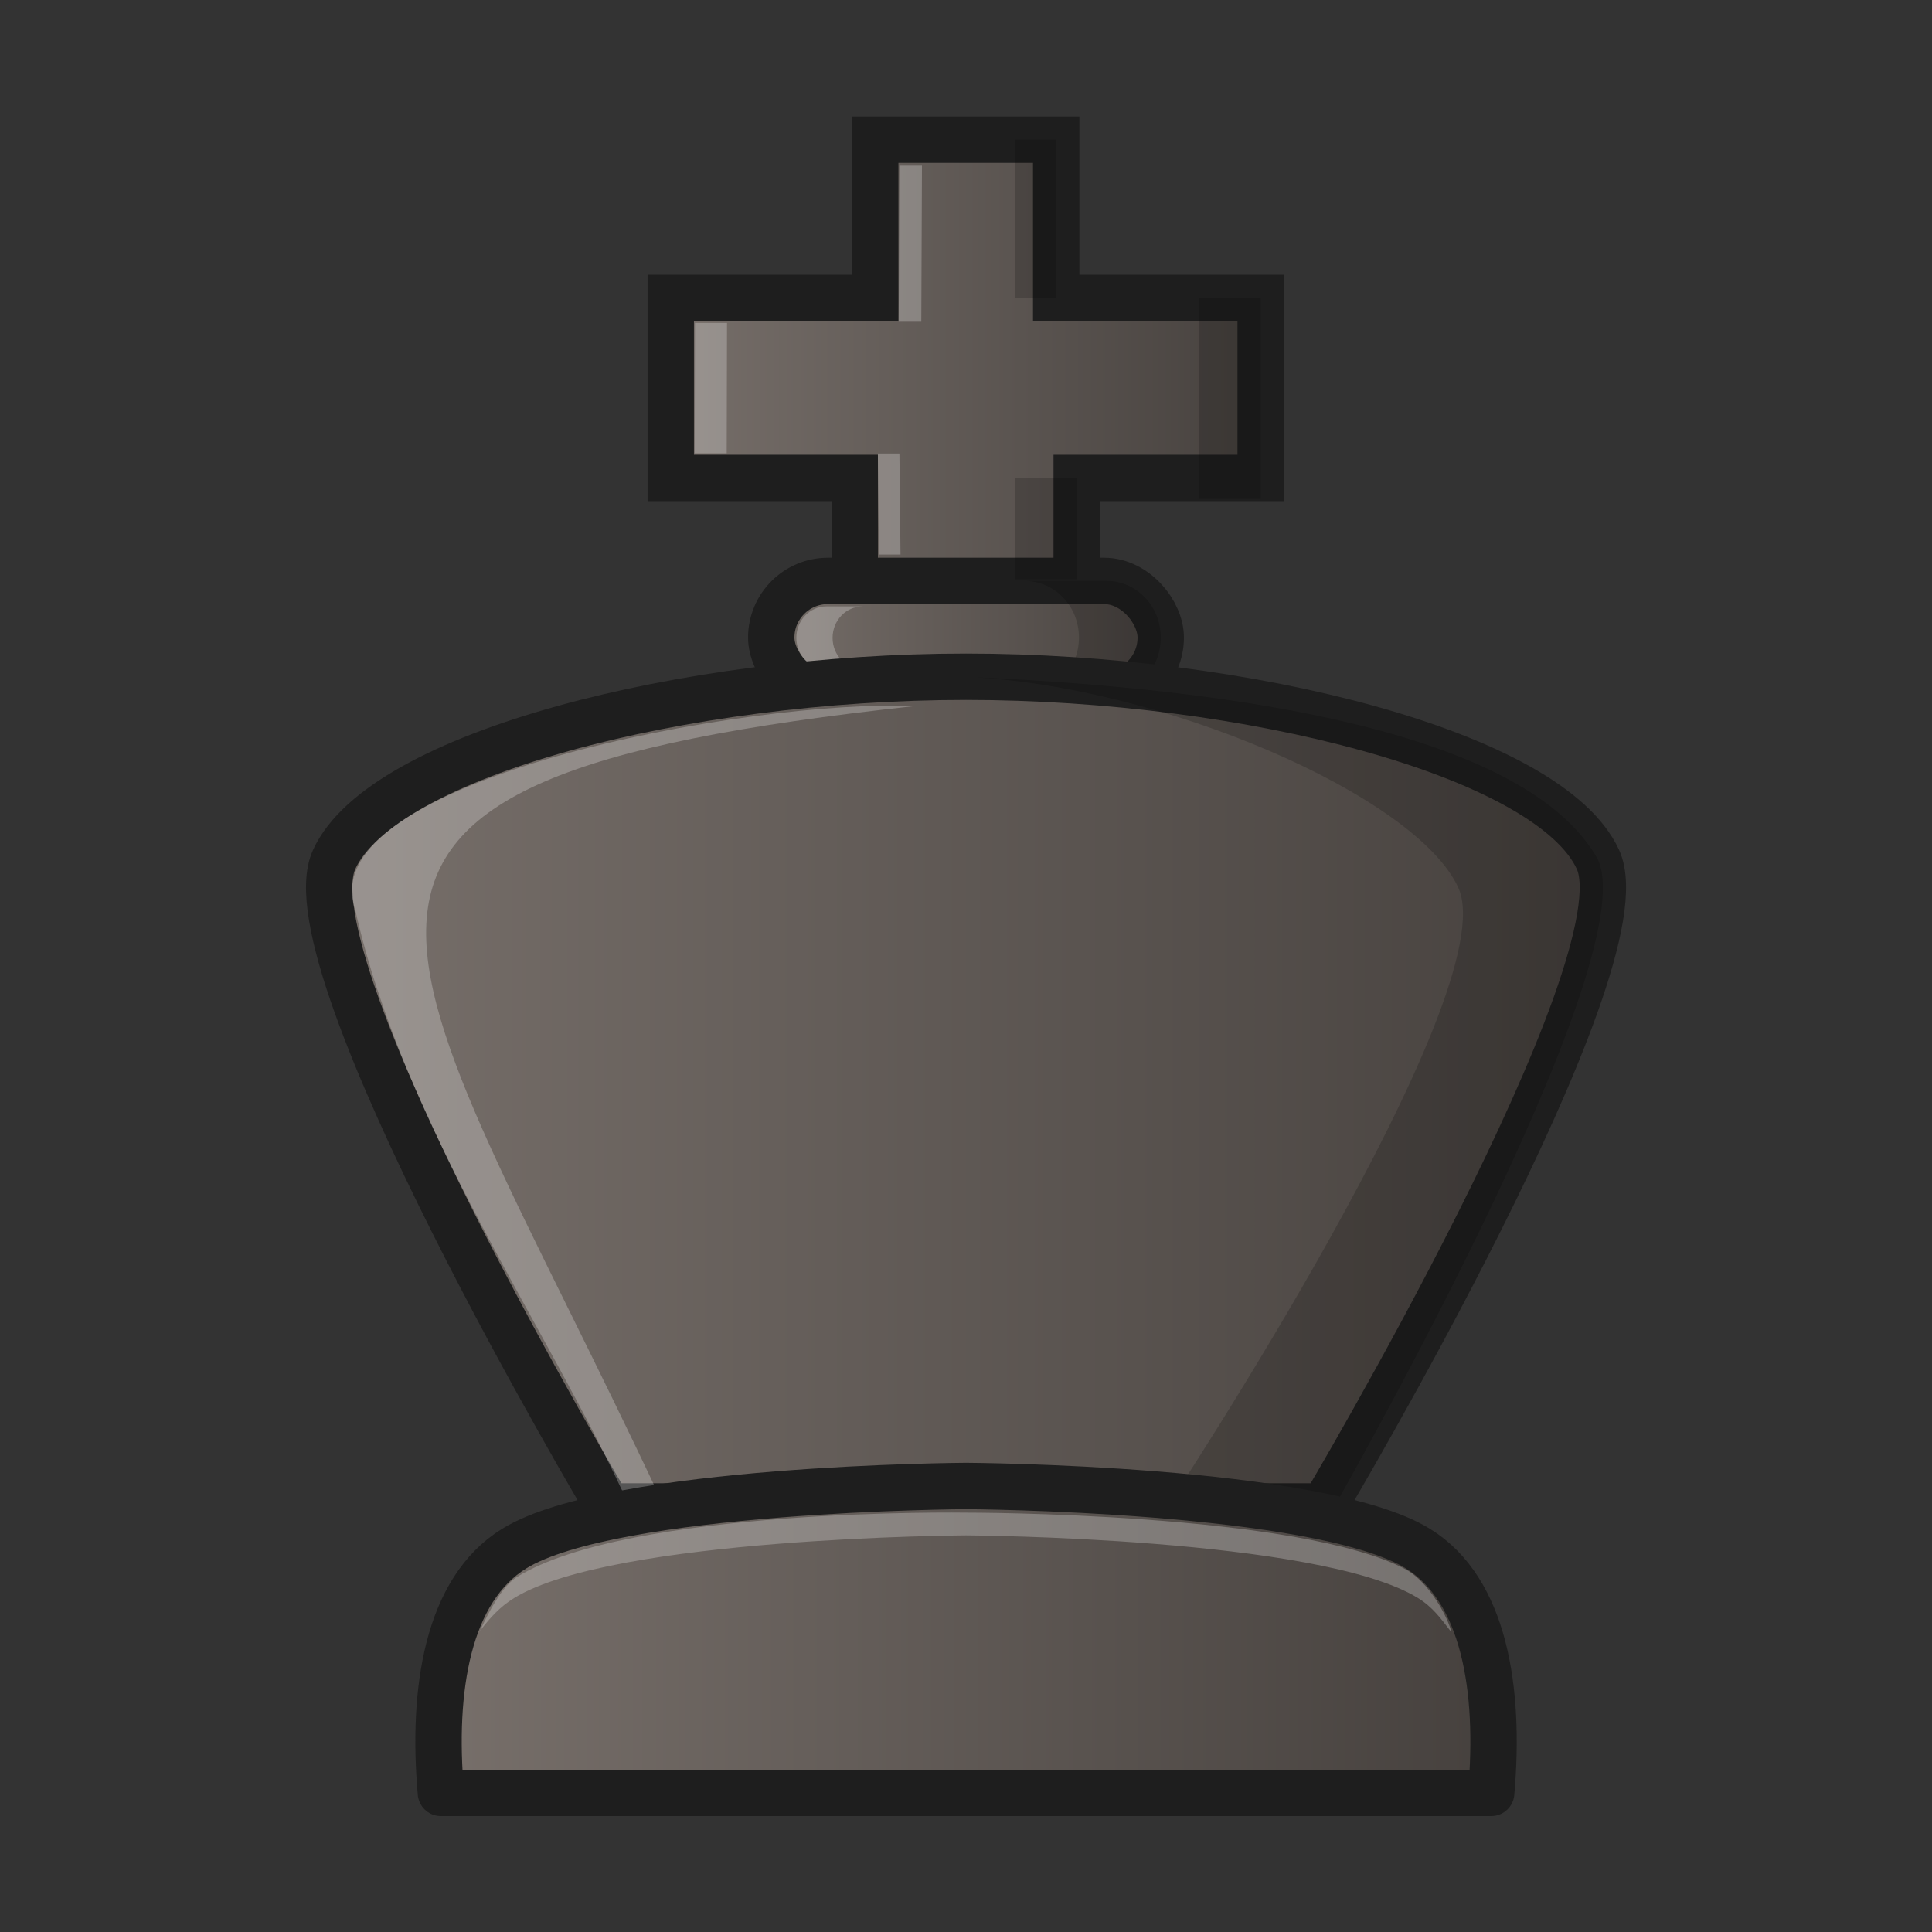 <?xml version="1.0" encoding="UTF-8"?>
<svg width="50mm" height="50mm" clip-rule="evenodd" fill-rule="evenodd" image-rendering="optimizeQuality" shape-rendering="geometricPrecision" text-rendering="geometricPrecision" version="1.1" viewBox="0 0 50 50" xmlns="http://www.w3.org/2000/svg" xmlns:cc="http://creativecommons.org/ns#" xmlns:dc="http://purl.org/dc/elements/1.1/" xmlns:rdf="http://www.w3.org/1999/02/22-rdf-syntax-ns#" xmlns:xlink="http://www.w3.org/1999/xlink">
 <rect x="0" y="0" width="50" height="50" fill="#333333" stroke="none"/>
 <defs>
  <linearGradient id="linearGradient3438" x1="408.47" x2="424.92" y1="-130.04" y2="-130.04" gradientTransform="matrix(1 0 0 1.026 -391.7 143.35)" gradientUnits="userSpaceOnUse" xlink:href="#1"/>
  <linearGradient id="1">
   <stop stop-color="#78706b" offset="0"/>
   <stop stop-color="#45403d" offset="1"/>
  </linearGradient>
  <linearGradient id="linearGradient3440" x1="411.07" x2="422.33" y1="-123.57" y2="-123.57" gradientTransform="matrix(1 0 0 1.026 -391.7 143.35)" gradientUnits="userSpaceOnUse" xlink:href="#1"/>
  <linearGradient id="linearGradient3442" x1="399.62" x2="433.78" y1="-112.12" y2="-112.12" gradientTransform="matrix(1 0 0 1.026 -391.7 143.35)" gradientUnits="userSpaceOnUse" xlink:href="#1"/>
  <linearGradient id="linearGradient3444" x1="399.17" x2="427.68" y1="-87.433" y2="-87.433" gradientTransform="translate(-388.43 129.86)" gradientUnits="userSpaceOnUse" xlink:href="#1"/>
 </defs>
 <g>
  <path d="m27.865 16.096v-3.727h4.761v-4.659h-5.292v-4.095h-4.683v4.095h-5.292v4.659h4.761v3.727" clip-rule="evenodd" fill="url(#linearGradient3438)" fill-rule="evenodd" image-rendering="optimizeQuality" shape-rendering="geometricPrecision" stroke="#1e1e1e" stroke-linecap="round" stroke-width="1.2"/>
  <rect x="19.96" y="15.034" width="10.08" height="2.932" ry="1.466" fill="url(#linearGradient3440)" stroke="#1e1e1e" stroke-linejoin="round" stroke-width="1.2" style="paint-order:normal"/>
  <path d="m26.52 15.034c0.777 0 1.403 0.654 1.403 1.466 0 0.812-0.626 1.466-1.403 1.466h2.117c0.777 0 1.403-0.654 1.403-1.466 0-0.812-0.626-1.466-1.403-1.466z" opacity=".18" style="paint-order:normal"/>
  <path d="m21.388 15.694c-0.431 0-0.778 0.363-0.778 0.813 0 0.45 0.347 0.812 0.778 0.812h0.937c-0.431 0-0.778-0.362-0.778-0.812 0-0.45 0.347-0.813 0.778-0.813z" fill="#fff" opacity=".25" style="paint-order:normal"/>
 </g>
 <g clip-rule="evenodd" fill-rule="evenodd" shape-rendering="geometricPrecision">
  <path d="m34.263 38.986s8.34-14.009 7.092-16.741c-1.248-2.731-9.095-4.731-16.354-4.731s-15.106 1.999-16.354 4.731c-1.248 2.731 7.092 16.741 7.092 16.741z" fill="url(#linearGradient3442)" image-rendering="optimizeQuality" stroke="#1e1e1e" stroke-linecap="round" stroke-width="1.2"/>
  <g>
   <path d="m24.997 17.517c5.019 0.21 11.653 3.069 12.743 5.455 1.248 2.731-7.533 16.016-7.533 16.016l4.086 0.423s8.309-14.435 7.061-17.166c-1.657-2.98-8.047-4.375-16.358-4.728z" image-rendering="optimizeQuality" opacity=".18"/>
   <path d="m23.677 18.273c-4.187-0.194-15.681 1.895-14.482 5.277 1.264 5.654 5.027 10.848 7.095 15.436l0.819-0.166c-6.897-14.701-11.467-18.601 6.568-20.547z" fill="#fff" image-rendering="optimizeQuality" opacity=".25"/>
   <path d="m23.275 4.286-0.017 4.041h0.585l0.017-4.041zm-5.289 4.071-8e-3 3.374h0.829l8e-3 -3.374zm4.733 3.38 0.028 2.615h0.558l-0.028-2.615z" fill="#fff" image-rendering="optimizeQuality" opacity=".25"/>
  </g>
  <path d="m26.276 3.614-2e-5 4.095h1.058l3e-5 -4.095zm4.763 4.096v5.202h1.587v-5.202zm-4.761 4.659 3e-5 2.622h1.587l-3e-5 -2.622z" image-rendering="optimizeQuality" opacity=".18"/>
  <path d="m25.001 38.457s-9.131 0.048-11.691 1.619c-1.727 1.06-2.135 3.651-1.9 6.324h27.182c0.235-2.672-0.173-5.264-1.9-6.324-2.56-1.571-11.691-1.619-11.691-1.619z" fill="url(#linearGradient3444)" image-rendering="optimizeQuality" stroke="#1e1e1e" stroke-linejoin="round" stroke-width="1.2"/>
  <path d="m25.001 39.147s-8.712-0.137-11.624 1.666c-0.37 0.229-0.699 0.839-0.954 1.39 0.261-0.331 0.502-0.613 0.887-0.849 2.56-1.571 11.691-1.619 11.691-1.619s9.132 0.048 11.692 1.619c0.391 0.24 0.592 0.532 0.856 0.87 0.026-0.076-0.408-1.158-1.144-1.596-2.755-1.492-11.403-1.481-11.403-1.481z" fill="#fff" image-rendering="optimizeQuality" opacity=".25"/>
 </g>
</svg>
